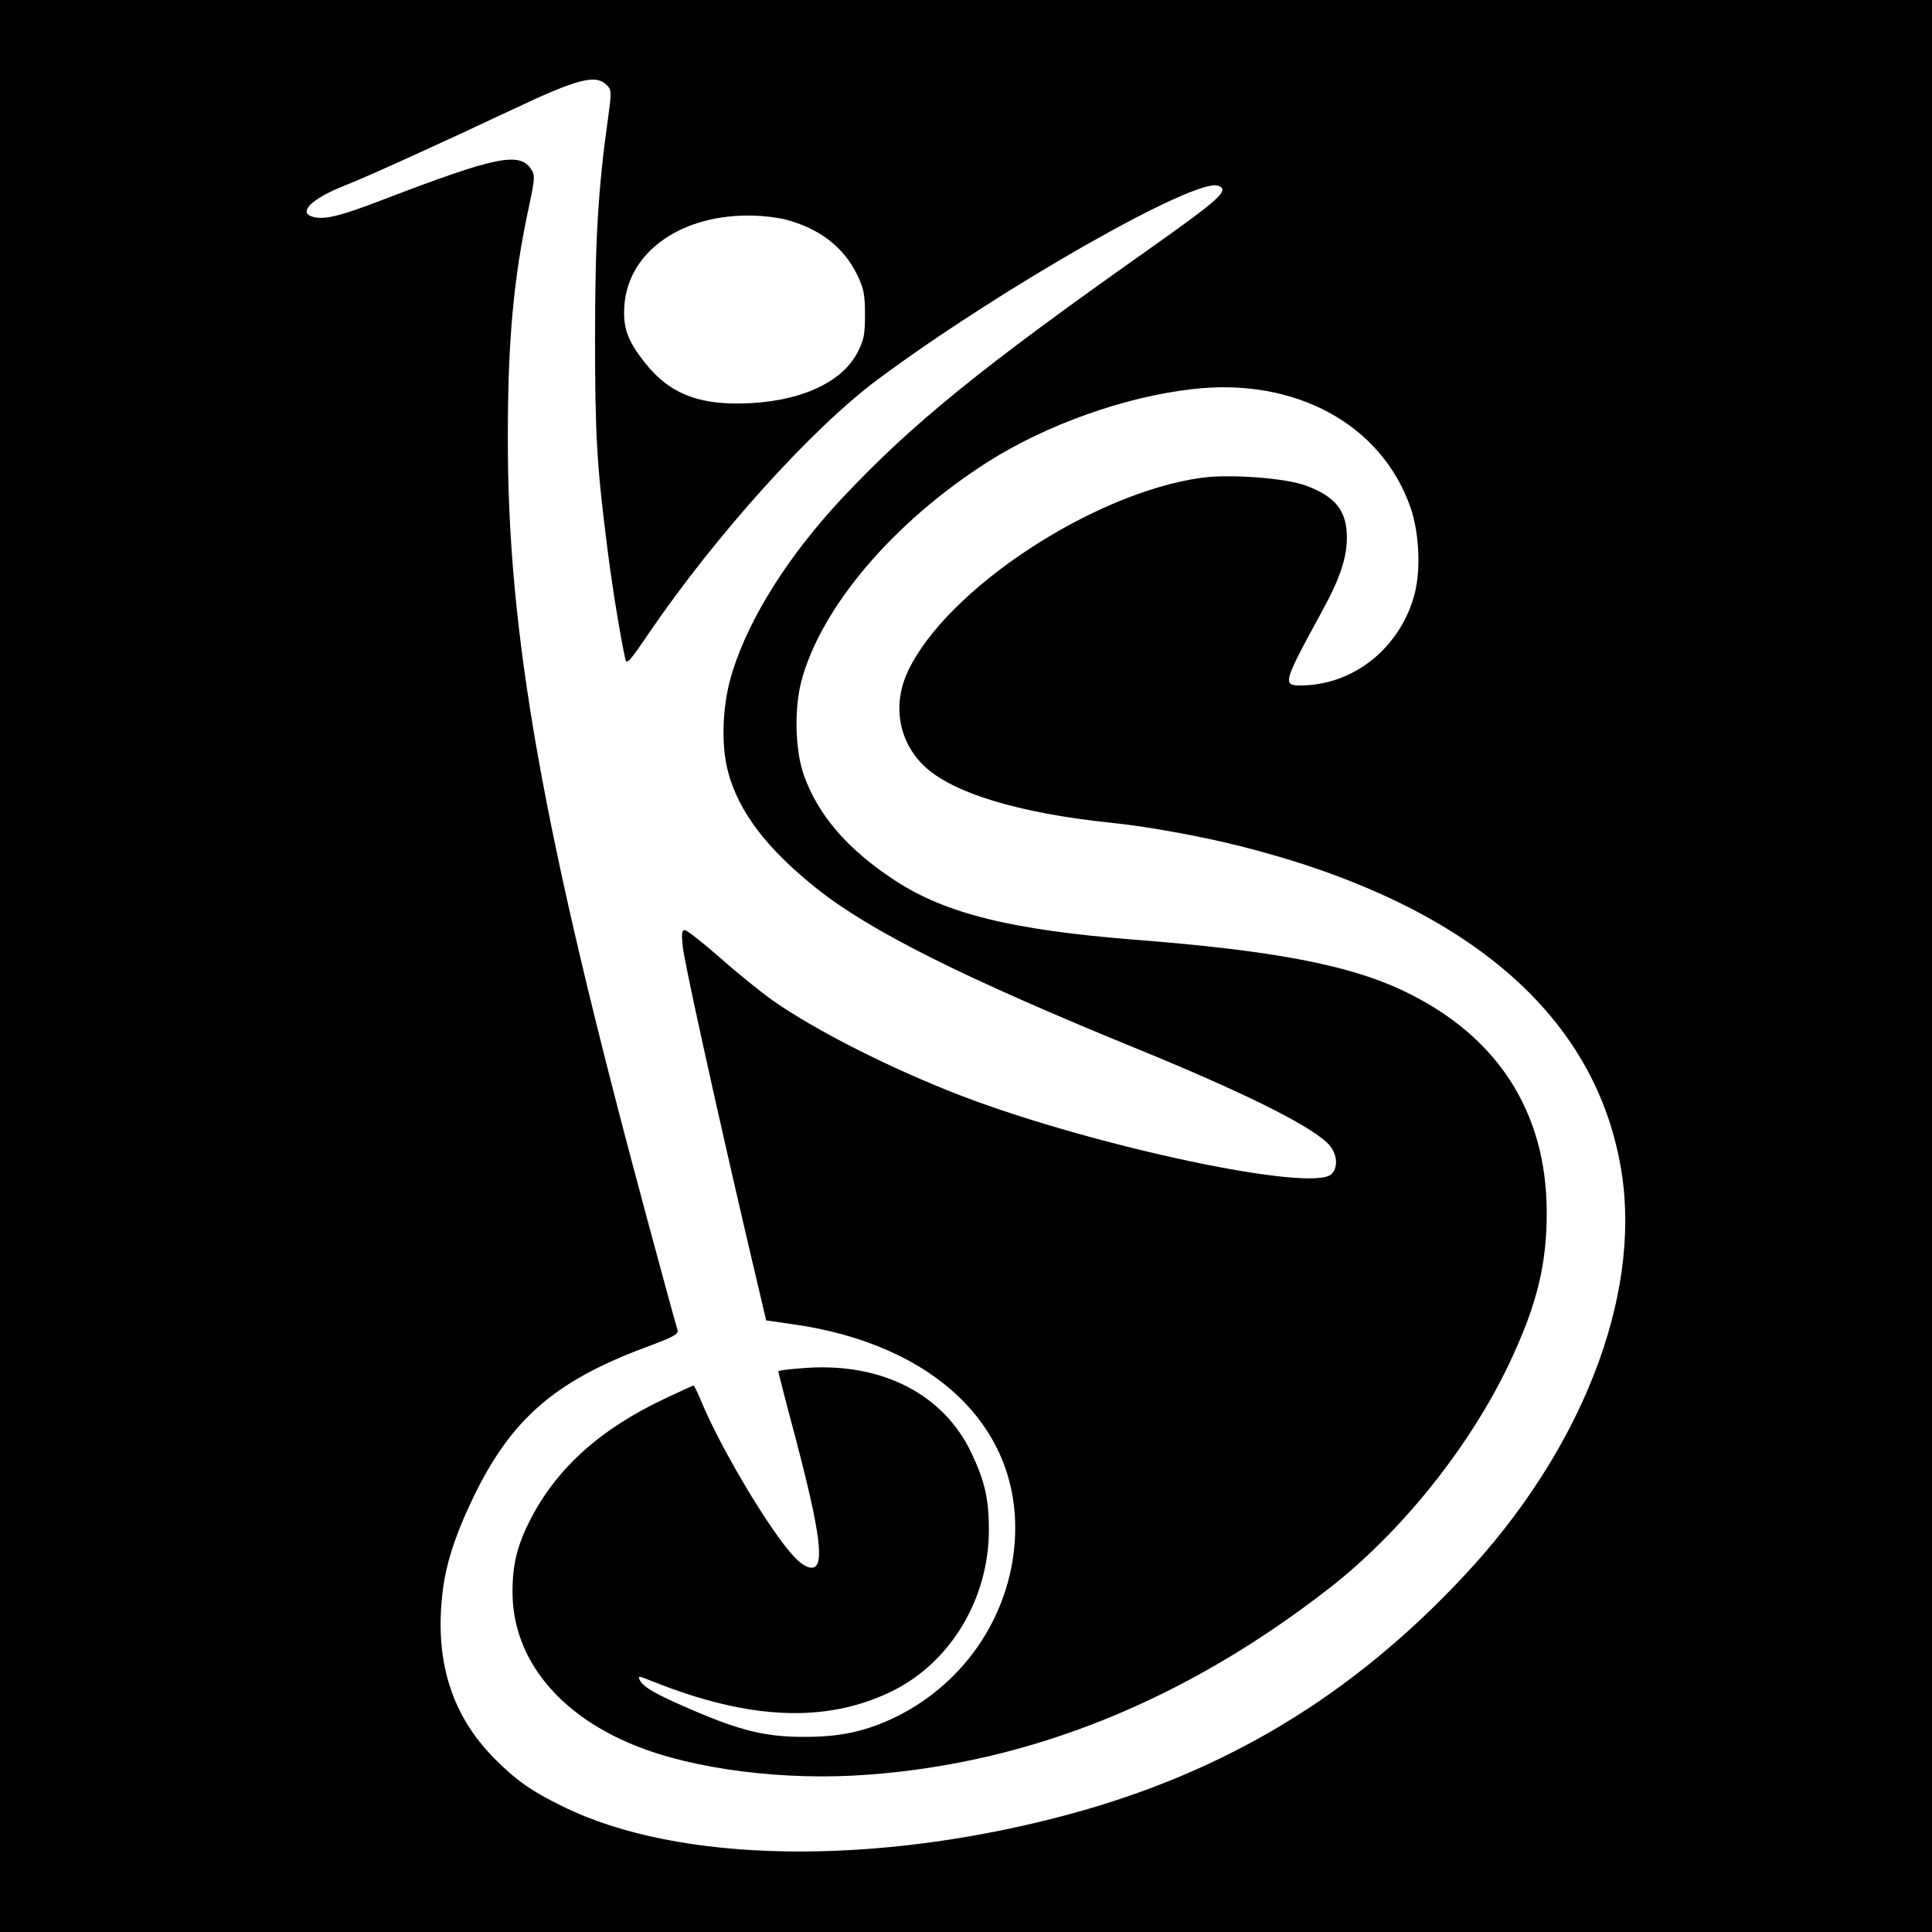<?xml version="1.0" standalone="no"?>
<!DOCTYPE svg PUBLIC "-//W3C//DTD SVG 20010904//EN"
 "http://www.w3.org/TR/2001/REC-SVG-20010904/DTD/svg10.dtd">
<svg version="1.0" xmlns="http://www.w3.org/2000/svg"
 width="700pt" height="700pt" viewBox="0 0 700 700"
 preserveAspectRatio="xMidYMid meet">
<g transform="translate(0,700) scale(0.1,-0.1)"
fill="#000000" stroke="none">
<path d="M0 3500 l0 -3500 3500 0 3500 0 0 3500 0 3500 -3500 0 -3500 0 0
-3500z m2198 3192 c18 -18 18 -25 6 -113 -37 -263 -48 -448 -48 -799 0 -359 6
-462 45 -770 17 -134 47 -320 65 -399 4 -20 17 -6 85 95 243 356 591 742 829
919 444 330 1152 733 1234 702 42 -16 9 -46 -261 -237 -595 -420 -847 -624
-1099 -892 -194 -207 -336 -430 -399 -628 -38 -117 -44 -265 -17 -367 39 -145
140 -278 322 -423 192 -153 533 -324 1160 -580 381 -156 613 -271 687 -339 37
-34 45 -88 17 -115 -68 -68 -857 99 -1339 283 -255 98 -530 237 -685 346 -41
29 -127 98 -190 154 -63 55 -121 101 -129 101 -11 0 -12 -13 -7 -62 8 -65 117
-561 234 -1063 l68 -289 90 -13 c519 -71 836 -376 811 -783 -17 -281 -192
-533 -453 -651 -95 -43 -185 -62 -304 -62 -143 -1 -235 21 -418 100 -125 54
-169 79 -183 104 -9 18 -7 18 43 -2 352 -141 629 -153 867 -38 214 104 353
334 354 585 0 113 -15 177 -63 279 -101 213 -322 327 -597 309 -57 -4 -103 -9
-103 -13 0 -3 27 -109 61 -236 93 -353 108 -475 60 -475 -28 0 -65 33 -120
110 -93 128 -219 348 -276 483 -15 37 -30 67 -32 67 -2 0 -46 -20 -97 -44
-242 -113 -403 -258 -499 -451 -45 -90 -61 -160 -60 -260 3 -235 166 -437 443
-549 214 -87 544 -129 845 -106 590 43 1151 270 1673 677 260 203 505 509 648
808 102 214 139 364 138 555 -1 363 -180 639 -519 800 -198 94 -470 146 -970
185 -447 35 -687 94 -871 214 -173 113 -280 237 -332 384 -31 90 -35 235 -9
337 70 268 334 579 677 797 211 134 494 235 739 263 373 44 687 -127 792 -430
33 -97 38 -238 10 -328 -55 -181 -212 -307 -391 -315 -88 -3 -88 -4 63 274 62
113 87 189 87 261 0 96 -40 148 -147 188 -73 28 -276 43 -379 29 -393 -54
-923 -403 -1064 -700 -57 -121 -35 -253 56 -342 101 -99 343 -173 679 -208
130 -13 322 -48 466 -84 823 -207 1297 -614 1385 -1187 69 -451 -147 -1004
-571 -1457 -406 -435 -866 -712 -1433 -865 -702 -189 -1415 -178 -1833 29
-115 56 -171 96 -249 175 -149 151 -212 341 -189 577 10 114 44 222 114 368
136 281 293 419 618 541 115 43 127 50 121 68 -4 12 -54 194 -111 406 -378
1401 -505 2113 -503 2830 0 349 21 574 76 829 22 104 23 116 9 137 -42 65
-126 48 -536 -109 -153 -59 -212 -74 -254 -63 -58 15 -7 66 115 114 86 34 358
158 600 272 243 115 308 132 348 92z m647 -487 c125 -33 212 -100 262 -203 23
-49 27 -70 27 -142 0 -73 -4 -92 -27 -137 -59 -113 -217 -182 -425 -185 -160
-2 -259 40 -343 145 -64 80 -82 127 -77 206 11 191 194 328 443 330 45 1 108
-6 140 -14z"/>
</g>
</svg>
